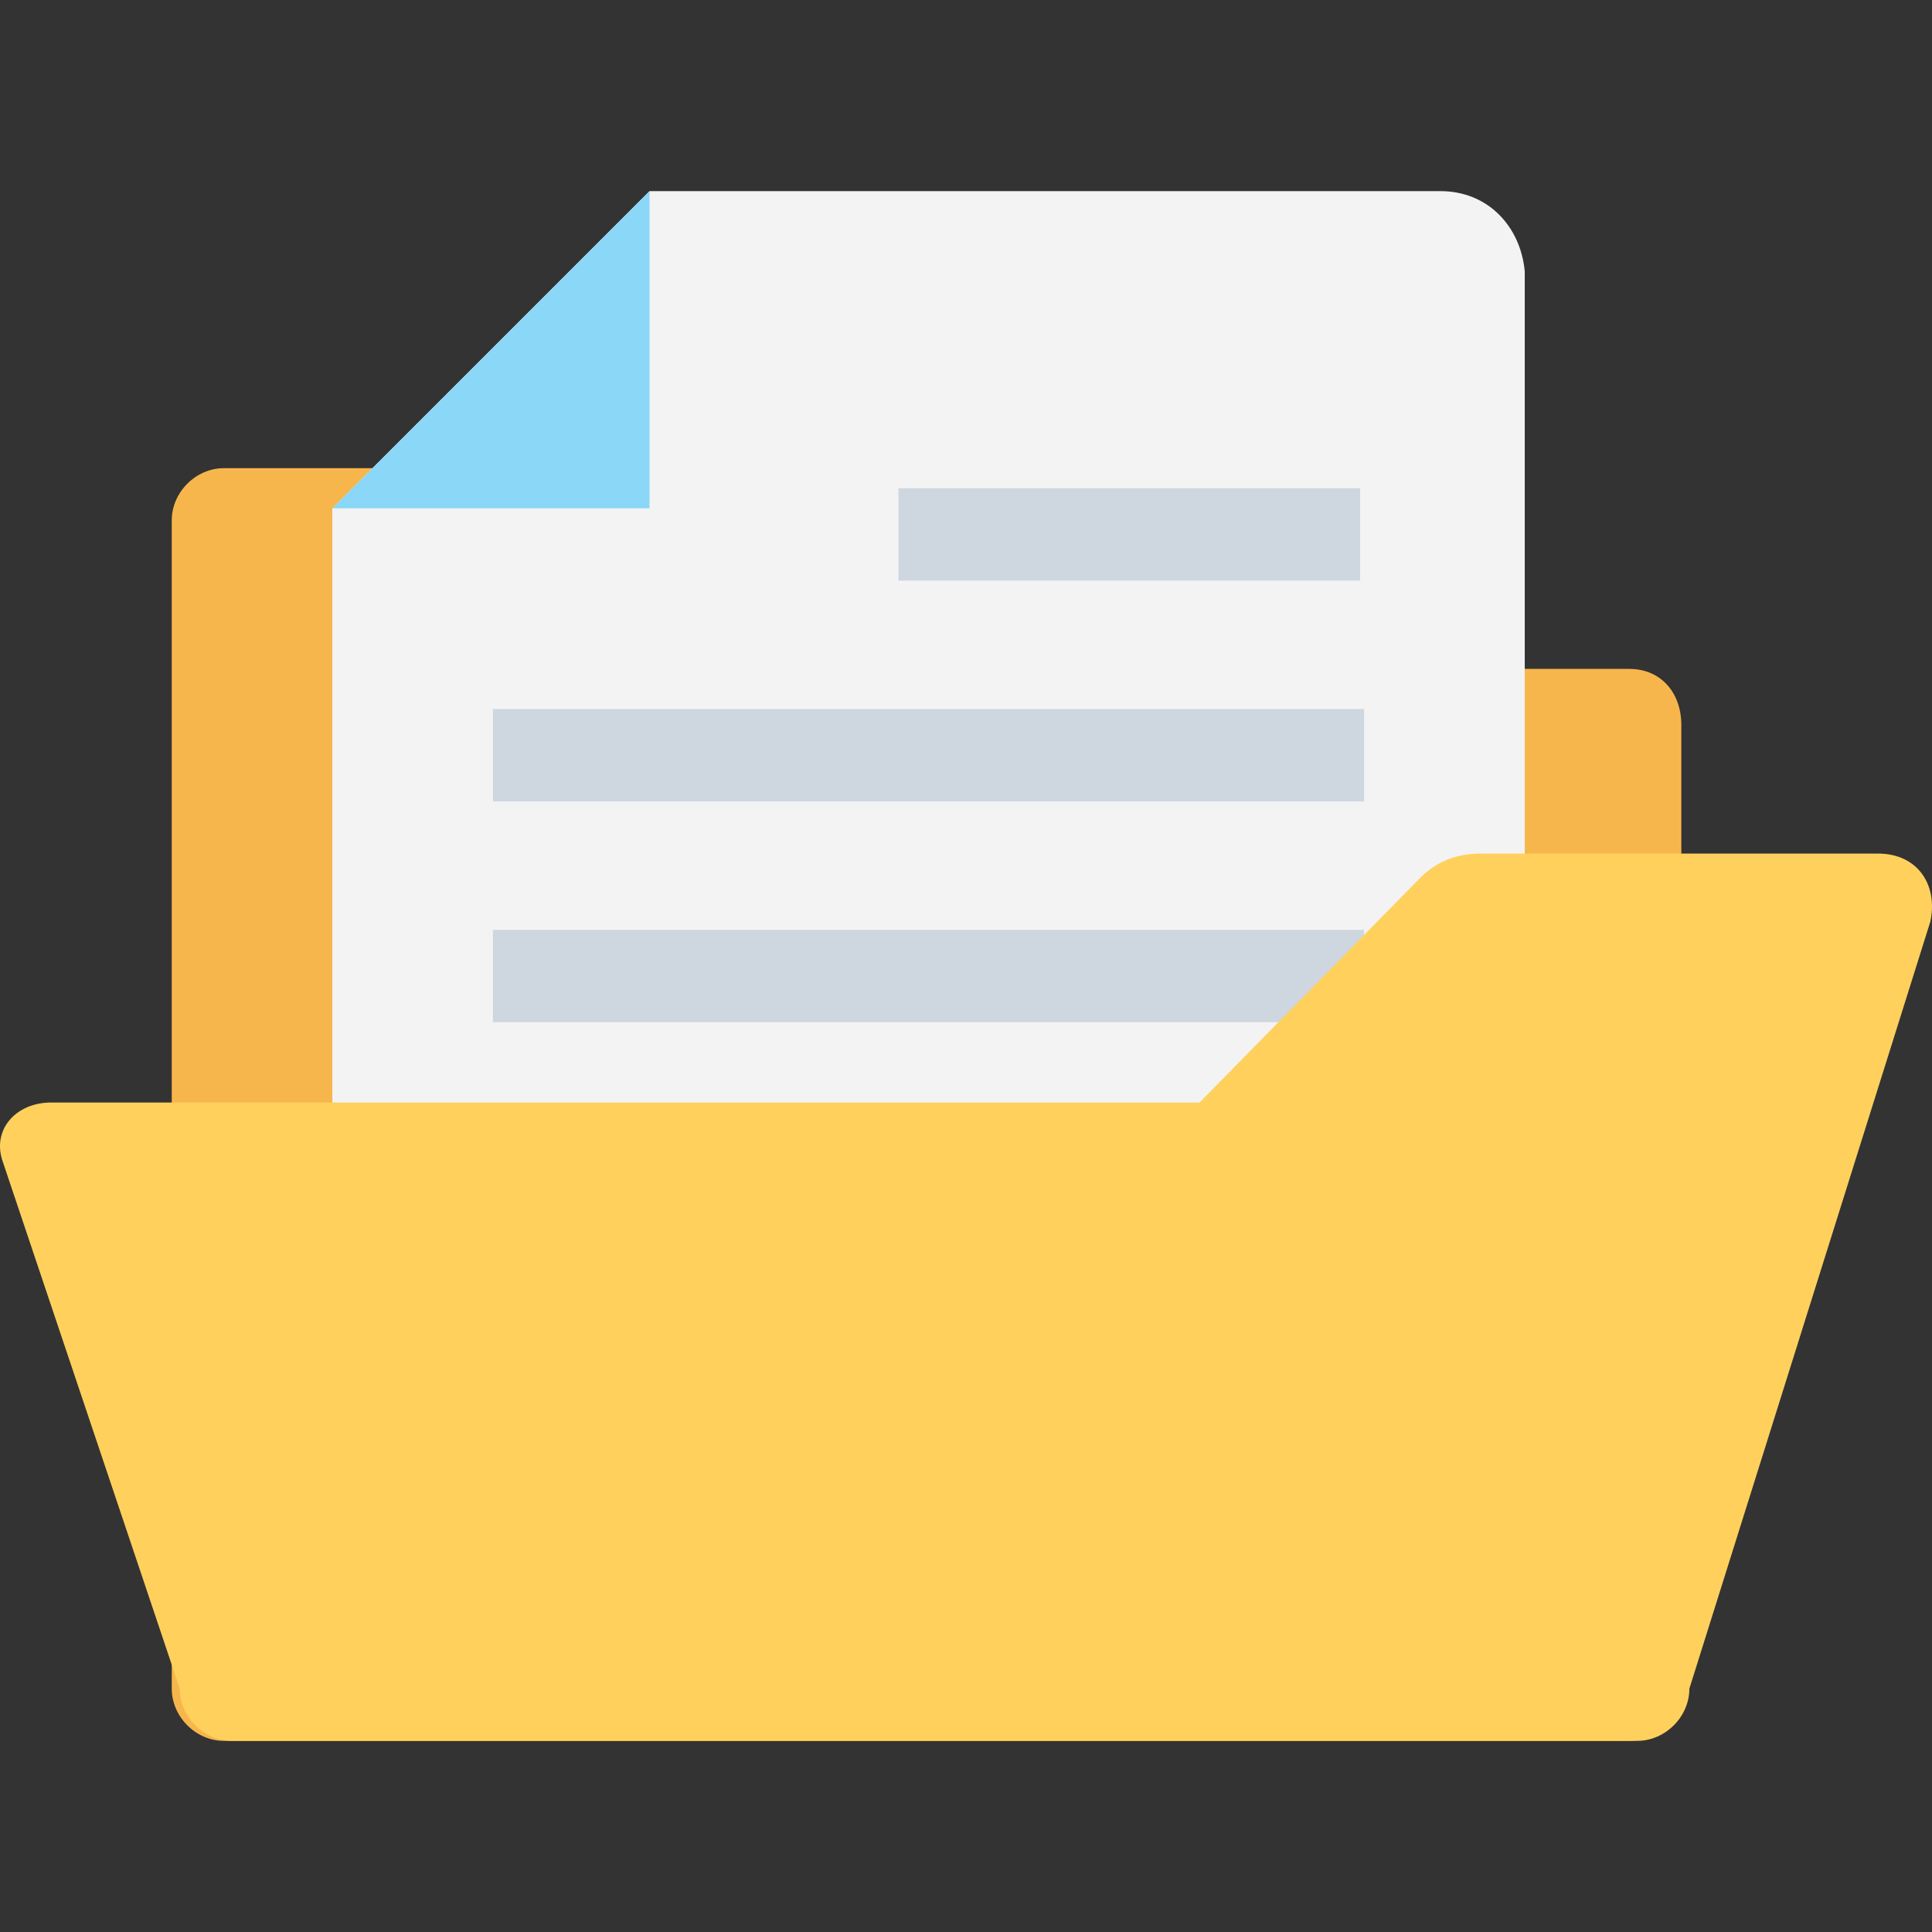 <?xml version="1.0" encoding="iso-8859-1"?>
<!-- Generator: Adobe Illustrator 19.0.0, SVG Export Plug-In . SVG Version: 6.00 Build 0)  -->
<svg version="1.1" id="Capa_1" xmlns="http://www.w3.org/2000/svg" xmlns:xlink="http://www.w3.org/1999/xlink" x="0px" y="0px"
	 viewBox="0 0 513.296 513.296" style="enable-background:new 0 0 513.296 513.296;" xml:space="preserve">
<rect x="0" y="0" width="513.296" height="513.296" fill="#333333" stroke="none"/>
<path style="fill:#F7B64C;" d="M432.832,177.715H271.766l-39.467-48c-2.133-3.2-6.4-5.333-10.667-5.333H59.499
	c-7.467,0-13.867,6.4-13.867,13.867v310.4c0,7.467,6.4,13.867,13.867,13.867h373.333c7.467,0,13.867-6.4,13.867-13.867v-256
	C446.699,184.115,441.366,177.715,432.832,177.715z"/>
<path style="fill:#F3F3F3;" d="M382.699,50.781H172.566l-84.267,84.267v262.4c0,11.733,9.6,21.333,21.333,21.333h274.133
	c11.733,0,21.333-9.6,21.333-21.333V72.115C404.032,60.381,395.499,50.781,382.699,50.781z"/>
<g>
	<rect x="238.699" y="129.715" style="fill:#CED6E0;" width="122.667" height="24.533"/>
	<rect x="130.966" y="188.381" style="fill:#CED6E0;" width="231.467" height="24.533"/>
	<rect x="130.966" y="247.048" style="fill:#CED6E0;" width="231.467" height="24.533"/>
</g>
<path style="fill:#FFD15C;" d="M13.632,292.915h305.067l58.667-59.733c4.267-4.267,9.6-6.4,16-6.4h105.6
	c10.667,0,16,8.533,13.867,18.133l-64,203.733c0,7.467-6.4,13.867-13.867,13.867H61.632c-7.467,0-13.867-6.4-13.867-13.867
	L0.832,308.915C-2.368,300.381,4.032,292.915,13.632,292.915z"/>
<polygon style="fill:#8AD7F8;" points="172.566,50.781 88.299,135.048 172.566,135.048 "/>
<g>
</g>
<g>
</g>
<g>
</g>
<g>
</g>
<g>
</g>
<g>
</g>
<g>
</g>
<g>
</g>
<g>
</g>
<g>
</g>
<g>
</g>
<g>
</g>
<g>
</g>
<g>
</g>
<g>
</g>
</svg>
